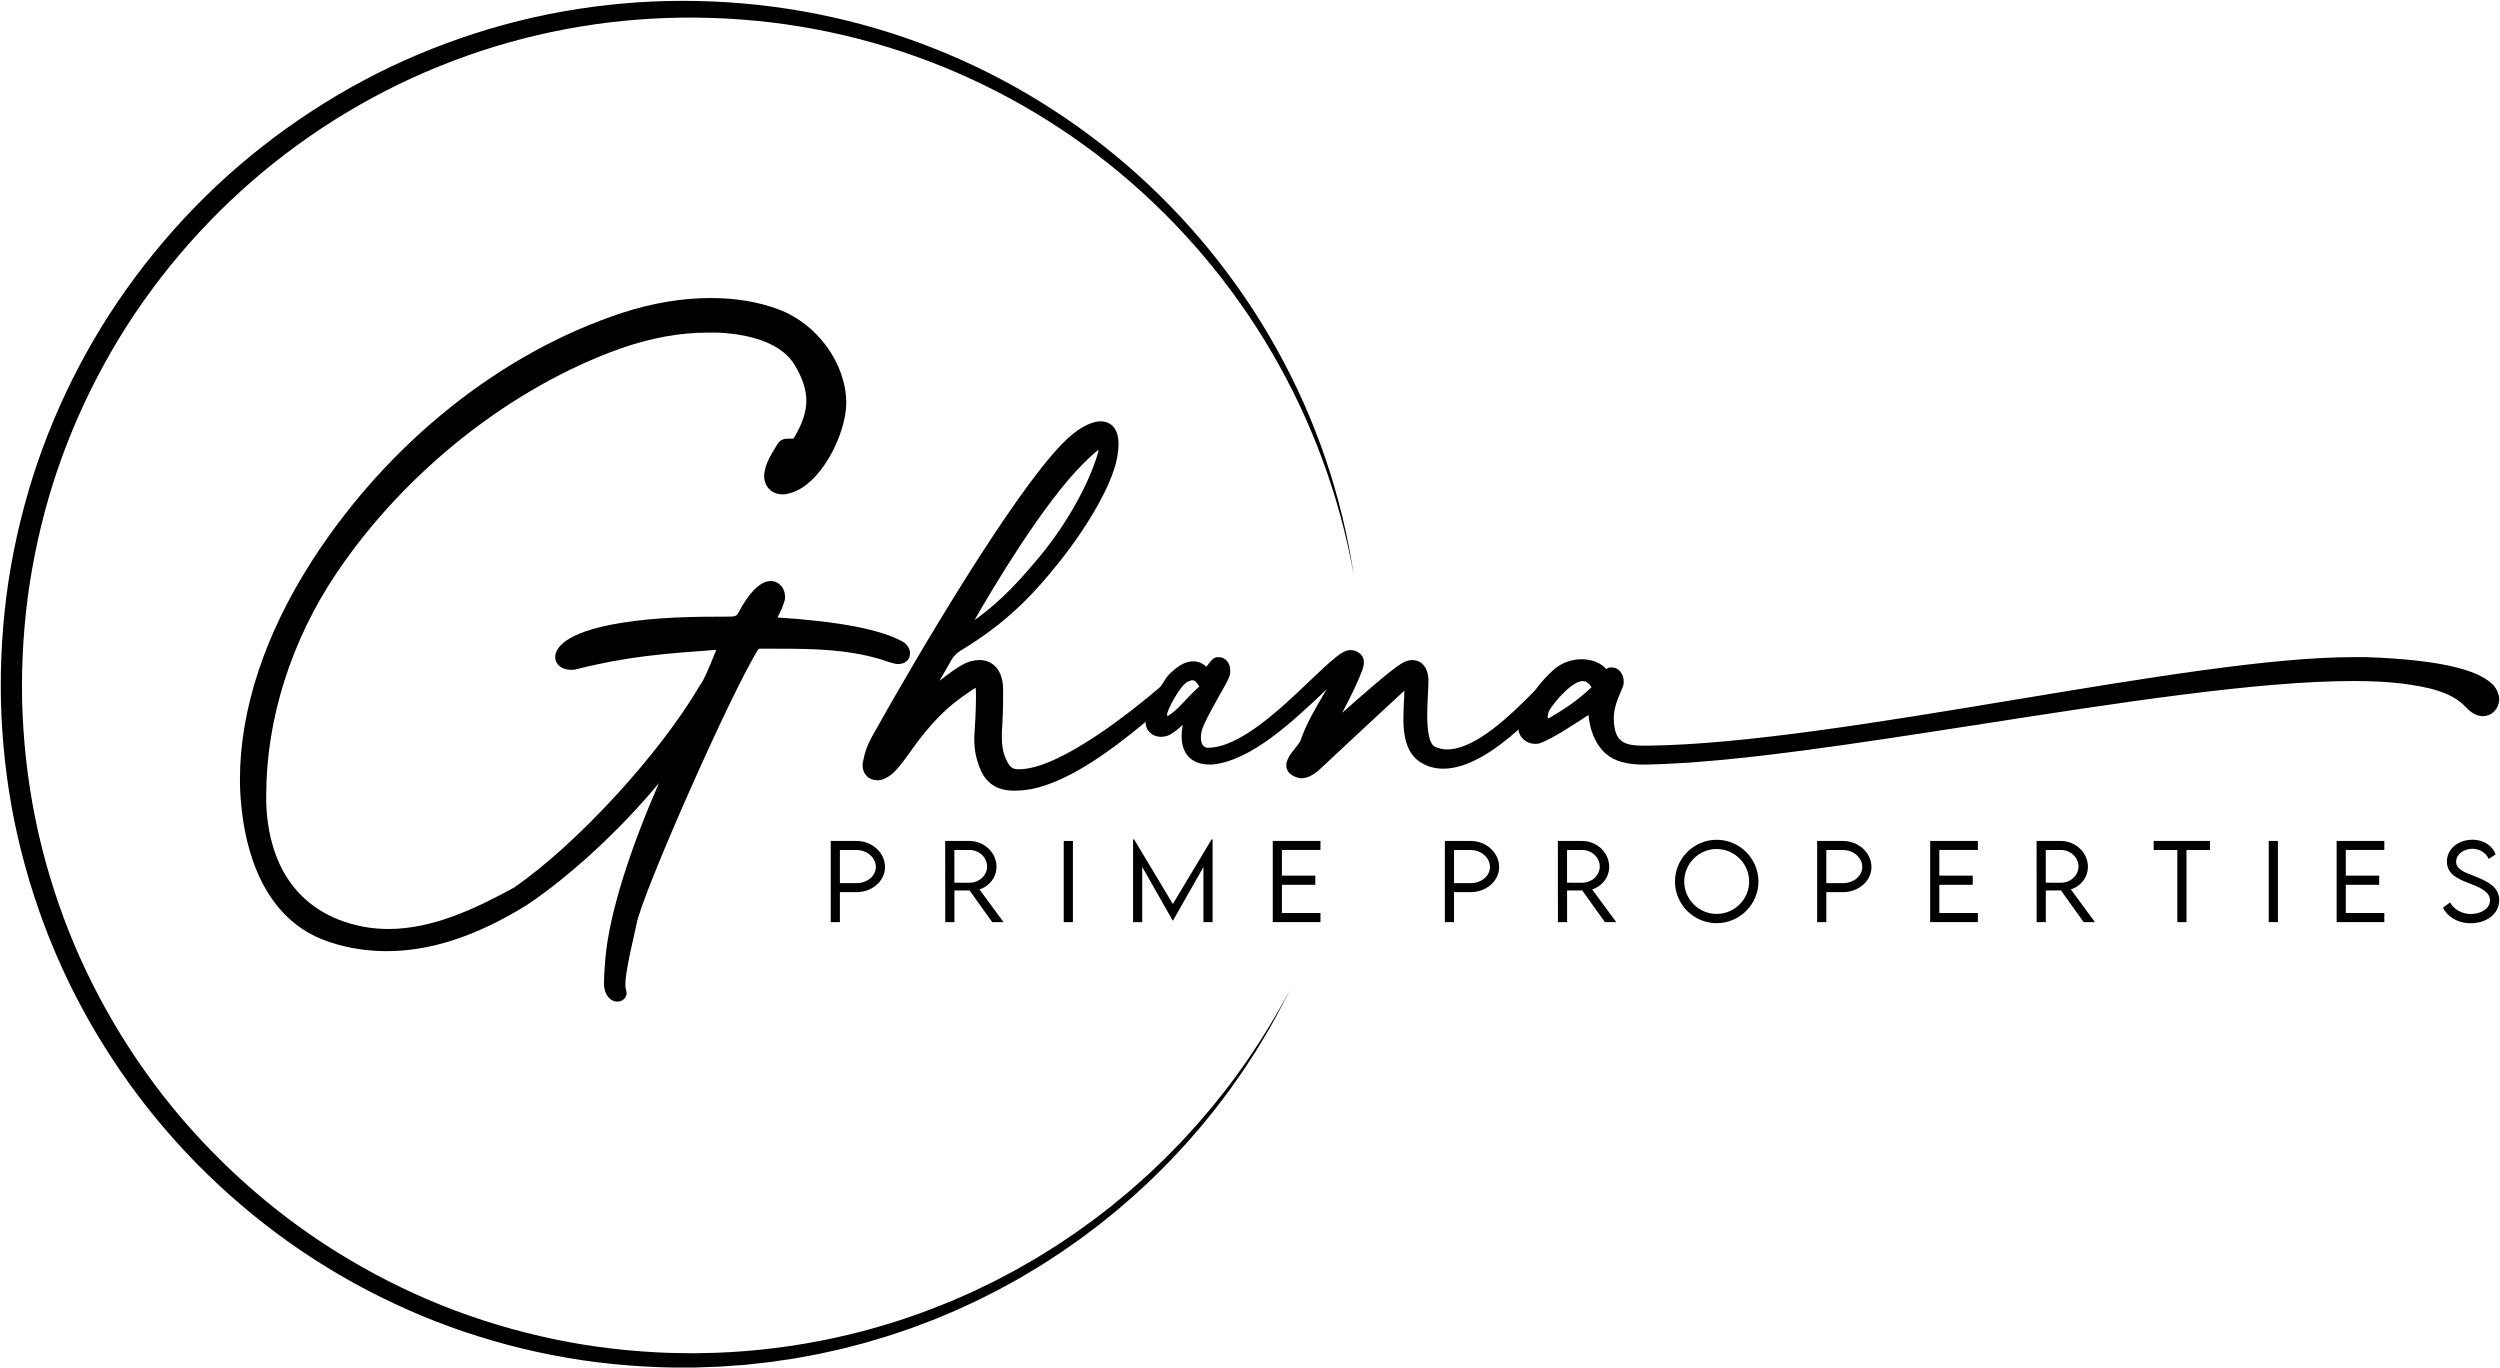 <svg height="1284" viewBox="0 0 2346 1284" width="2346" xmlns="http://www.w3.org/2000/svg"><g transform="translate(-827 -858)"><path d="m1406.16 1797.92c-5.72 0-11.79-5.34-12.33-15.53l-.01-.15v-3.64c0-4.63.36-9.21.71-13.65.17-2.16.34-4.32.47-6.49l.01-.13c3.83-46.77 26.81-111.71 50.39-165.52-35.4 42.73-82.4 86.74-124.58 114.86l-.18.11c-46.84 28.79-89.61 42.78-130.74 42.78-18.65 0-36.63-2.84-53.45-8.45-64.1-20.75-79.58-89.84-83.11-129.17-.79-7.86-1.19-15.75-1.19-23.42 0-65.9 23.68-137.33 68.48-206.57 71.19-109.91 177.01-194.25 290.34-231.41 27.66-9.08 56.34-13.88 82.93-13.88 23.62 0 45.2 3.65 64.16 10.86 36.14 13.71 62.68 50.39 63.1 87.22 0 29.8-24.71 79.76-55.22 85.63-1.87.55-3.55.55-4.48.55-10.24 0-17.39-7.15-17.39-17.39 0-.93 0-2.6.54-4.46 1.5-8.1 5.67-14.95 9.36-21 .86-1.41 1.71-2.8 2.52-4.2 3.12-5.19 8.02-5.19 9.63-5.19h4.27c.77 0 1.27-.06 1.97-1.32l.07-.12c7.78-13.22 11.24-23.82 11.24-34.36 0-10.16-3.54-21.01-10.83-33.16-15.43-26.11-56.54-30.1-73.59-30.6h-7.68c-26.49 0-53.3 4.85-81.98 14.82-102.58 36.46-202.25 115.18-266.58 210.55-42.68 63.26-66.19 137.41-66.19 208.78v5.05c.48 31.93 10.03 89.04 68.57 111.91 15.06 5.74 30.14 8.54 46.06 8.54 41.15 0 80.9-18.61 117.74-38.76 58.59-40.25 136.73-125.15 174.32-189.41l.21-.36.26-.33c3.54-4.42 8.52-16.69 12.52-26.55.91-2.25 1.81-4.45 2.68-6.54-.73.05-1.47.11-2.19.16-45.45 3.31-81.36 5.93-128.87 17.97-1.98.6-4.06.6-5.45.6-8.5 0-14.67-5.03-14.67-11.95 0-6.65 6.03-23.09 61.9-32.07 33.45-5.45 67.45-5.9 102.25-5.9 5.02 0 6.4-1.06 7.76-3.58 13.01-24.63 23.66-29.81 30.29-29.81 8.45 0 13.5 7.46 13.5 14.67 0 1.04 0 2.89-.73 4.7-1.7 5.55-3.94 10.19-6.38 14.82 57.58 3.75 95.88 11.08 117.06 22.4l.14.08c4.48 2.56 7.16 6.75 7.16 11.19 0 5.89-4.44 10.01-10.79 10.01-.98 0-2.77 0-4.75-.63-4.35-1.19-9.07-2.76-13.64-4.29-30.71-8.76-60.29-9.45-95.76-9.45h-14.75c-.79 0-1.98 0-2.32.14 0 .01-.07.08-.19.26-24.24 37.5-109.83 230.67-114.52 258.44l-.02.13c-.49 2.55-1.34 6.28-2.41 11-3.17 13.92-7.97 34.96-7.97 45.77 0 1.78.32 3.3.6 4.43l.01.02c.24.62.55 1.62.55 2.93.02 4.59-3.79 8.06-8.83 8.06z"/><path d="m1924.48 1498.36c-3.71 0-6.3 2.02-8.15 3.84-.13.11-.26.23-.4.34-27.65 23.53-94.59 76.98-132.39 77.34h-.77c-6.35 0-9-2.51-12.9-12.25-1.85-4.97-2.72-10.61-2.72-17.73v-4.84c.79-11.43 1.17-22.42 1.17-33.58v-7.54c-.56-19.57-11.75-26.55-22.05-26.55-4.11 0-10.43.88-17.29 5.07-5.99 3.41-13.22 8.78-20.41 14.49l11.58-20.22c1.86-3.08 5.03-6.24 8.1-8.09 35.43-21.33 62.13-44.96 89.22-78.91 24.88-30.08 52.44-73.41 57.9-102.37l.02-.13c.84-5.02 1.24-9.13 1.24-12.59 0-19.73-12.71-21.27-16.61-21.27-10.09 0-23.2 7.58-35.93 20.74-46.42 47.2-134.44 195.53-179.13 275.71-3.86 6.88-6.67 14.75-7.94 22.26-.55 1.66-.55 3.29-.55 4.25 0 8.05 5.84 13.89 13.89 13.89 1.97 0 4.97-.39 8.15-2.23 7.77-3.82 14.24-12.8 22.42-24.14 11.33-15.7 26.85-37.21 53.38-54.98l.59-.42c2.4-1.74 4.86-3.52 7.74-5 .13 2.01.22 4.73.22 8.42 0 12.4-.96 29.25-1.54 37.26l-.01.21v2.92c0 9.11 1.65 17.68 5.04 26.12 5.54 14.5 16.06 21.56 32.15 21.56 2.82 0 5.75 0 8.82-.42 37.48-3.51 82.8-37.5 114.73-64.1 2.35-1.96 4.63-3.88 6.82-5.74 4.15-3.54 8.02-6.86 11.55-9.89 1.93-1.66 3.74-3.21 5.41-4.65 3.13-2.55 5.57-7.19 5.57-10.62v-6.13h-6.92zm-183-58.47c17.58-30.68 64.56-109.73 102.43-147.22 7.01-7.01 11.39-10.72 14.12-12.66-.26 1.17-.63 2.7-1.17 4.68-8.67 28.57-28.79 64.38-52.49 93.44-17.61 21.32-36.9 43.42-62.89 61.76z"/><path d="m2280.41 1499.06c-.98-.3-1.74-.31-1.84-.31h-.39c-2.86 0-4.89 1.46-10.51 6.98-1.38 1.35-2.98 2.96-4.88 4.86-16.45 16.45-50.68 50.68-77.79 50.68-4.16 0-8.32-.98-12.06-2.83-2.07-1.21-6.66-6.43-6.66-29.09 0-6.61.36-13.51.68-19.59.26-4.96.48-9.25.48-12.64v-1.84c-.55-10.86-6.45-17.88-15.05-17.88-3.5 0-6.84 1.11-10.79 3.58-9.97 6.16-34.58 27.8-55.12 45.93 7.17-13.42 14.76-28.71 19.26-41.02l.06-.16c.49-1.48 1.07-4.06 1.07-6.47 0-2.74-1.03-5.36-2.85-7.16l-.65-.67-.48-.24-.06-.05c-1.16-.92-3.86-3.06-7.91-3.06h-.77c-4.42 0-8.67 2.69-13.68 6.7-6.81 5.44-14.96 13.2-24.38 22.19-27.64 26.36-65.51 62.47-95.51 62.74-6.2 0-6.68-7.2-6.68-9.4 0-4.03.84-7.81 2.61-11.64 4.27-9.55 10.23-20.04 15.01-28.47 4.52-7.97 7.83-13.79 9.16-17.56.78-1.85.78-3.71.78-5.23 0-7.37-4.53-12.73-10.78-12.73h-2.1l-.88.3c-2.8.94-4.86 3.6-8.55 8.63-.02.03-.05.07-.07.1-3.54-3.35-7.81-5.14-12.48-5.14-7.29 0-15 4.4-23.58 13.44l-.16.17-.15.18c-.08.08-3.08 4.22-6.79 10.19-2.53 4.06-5.39 8.99-7.89 14.05-1.58 3.24-3.03 6.54-4.12 9.71-.8 2.33-1.42 4.59-1.79 6.71l-.08.48v2.43c0 7.56 6.27 13.5 14.28 13.5 2.38 0 5.9-.41 9.19-2.39 4.02-2.44 7.64-5.43 11.32-8.84-.67 3.68-1.01 7.24-1.01 10.54 0 16.98 9.58 26.71 26.32 26.71h2.22l.28-.03c36.33-3.49 75.53-40.29 107.33-70.59-1.01 1.71-2.03 3.44-3.08 5.2-7.98 13.48-16.23 27.4-21.62 43.2-.86 1.8-2.89 4.36-4.87 6.84-4.1 5.18-8.34 10.51-8.34 16.24 0 3.74 2.01 7.09 5.5 9.18 3.1 1.86 5.97 2.77 8.78 2.77 8.51 0 15.4-6.6 21.5-12.41 1.4-1.35 2.73-2.62 4.05-3.8l.13-.11c23.09-21.58 46.97-43.88 70.83-65.83-.08 2.02-.13 3.98-.14 5.93-.36 5.49-.77 12.72-.77 20.38 0 14.16 1.93 33.96 18.62 42.37 5.69 3.05 11.89 4.53 18.96 4.53 22.53 0 47.89-16.55 70.41-36.72 2.39-2.12 4.73-4.29 7.04-6.48 0-.01 0-.01 0-.01 8.28-7.85 16.06-16.03 23.04-23.84 1.68-1.76 2.71-4.28 2.71-6.63-.01-4.44-2.5-6.02-4.31-6.58zm-358.26 29.89c0-5.05 12.43-27.57 19.03-31.06 1.94-.78 3.49-1.56 4.66-1.56 2.33 0 3.88 1.56 6.6 5.83-13.98 12.81-19.8 21.74-28.73 27.18-.39.38-.78.38-1.17.38s-.39-.38-.39-.77z"/><path d="m3170.3 1506.23-.1-.28-.14-.25c-9.49-18.08-50.58-28.52-122.14-31.03l-12.63-.01c-76.59 0-192.8 19.28-315.83 39.68-125.75 20.87-255.79 42.43-346.93 43.41h-2.72c-19.11 0-27.75-3.56-28.43-24.63v-1.08c0-9.79 3.71-18.3 6.4-24.51.85-1.96 1.6-3.67 2.14-5.2.78-1.81.78-3.49.78-4.84 0-6.45-4.18-13.12-11.17-13.12h-2.53l-1.21.61c-.49.24-.98.53-1.45.82-5.26-5.82-13.6-9.18-23.17-9.18-9.5 0-18.95 3.49-25.94 9.6-6.74 5.99-12.61 12.52-17.57 19.51-3.62 5.08-6.73 10.41-9.35 15.97-.48.88-.92 1.78-1.31 2.66-1.27 2.87-2.18 5.75-3.06 8.56 0 .01-.01.03-.01.05-.32 1.03-.64 2.07-.99 3.09-.48 1.43-1.08 3.21-1.08 5.31 0 .42.02.84.06 1.25.69 7.51 7.51 13.42 15.78 13.42 1.08 0 3.02 0 4.9-.81 11.01-4.07 30.57-16.76 45.07-26.35.99 12.47 5.7 27.41 16.56 36.66 7.79 6.68 19.17 9.93 34.8 9.93h3.55l.06-.01c80.43-1.68 194.07-19.36 314.39-38.08 127.41-19.83 259.15-40.33 348.63-40.33 16.4 0 31.47.77 44.71 2.28 23.7 3.01 47.45 7.79 60.56 22.26 5 5.45 10.64 8.46 15.87 8.46 8.67 0 15.45-7.13 15.45-16.22.02-2.69-.98-5.18-1.95-7.6zm-889.39 18.45c4.66-8.16 17.08-21.75 25.62-26.02 1.95-.77 3.89-1.55 5.44-1.55 3.11 0 5.82 1.55 8.54 5.82-13.98 12.82-22.52 18.64-38.82 28.35-.78.39-1.17.77-1.56.77-.77 0-.77-.77-.77-1.55 0-1.94 1.16-5.44 1.55-5.82z"/><path d="m2037.86 1786.2c-8.38 16.67-17.03 33.26-26.86 49.16l-3.62 6-1.81 3-1.91 2.94-7.66 11.75c-2.49 3.96-5.26 7.73-7.93 11.57l-4.03 5.74-2.02 2.87c-.67.96-1.33 1.92-2.05 2.85l-8.47 11.19-4.25 5.59-4.43 5.44-8.86 10.89c-3.04 3.56-6.14 7.06-9.21 10.6-6.05 7.16-12.61 13.85-18.98 20.72-.81.85-1.59 1.73-2.42 2.55l-2.49 2.48-4.98 4.96-4.98 4.96-2.49 2.48c-.84.81-1.71 1.6-2.57 2.4-6.89 6.35-13.64 12.88-20.82 18.91-3.55 3.06-7.06 6.18-10.66 9.18l-10.95 8.83-5.48 4.41-5.63 4.23-11.26 8.45c-3.81 2.74-7.69 5.39-11.53 8.09-3.85 2.68-7.67 5.42-11.65 7.92l-11.82 7.66c-.99.63-1.96 1.29-2.97 1.9l-3.02 1.81-6.05 3.62-6.05 3.62-3.02 1.81c-1.01.61-2.05 1.15-3.07 1.72l-12.34 6.81-3.09 1.7-1.54.85-1.57.8-6.29 3.19-12.59 6.36-12.8 5.93-6.4 2.96c-2.15.96-4.33 1.84-6.49 2.76l-13.01 5.47c-2.15.95-4.38 1.72-6.57 2.57l-6.6 2.5-6.6 2.5-3.3 1.25-3.34 1.13-13.37 4.53c-4.44 1.58-8.97 2.85-13.47 4.21-4.51 1.34-9.01 2.72-13.54 4.03l-13.67 3.56-6.84 1.78c-2.28.58-4.59 1.04-6.89 1.57l-13.79 3.07c-1.15.24-2.29.54-3.45.74l-3.47.64-6.95 1.28-6.95 1.28c-2.32.42-4.63.89-6.97 1.19l-13.99 2.05c-2.33.33-4.66.7-7 1.01l-7.03.77-14.06 1.54-1.76.19-1.76.13-3.53.26-7.05.51-7.05.51-3.53.26c-1.18.08-2.35.09-3.53.15l-14.14.51c-2.36.08-4.71.19-7.07.23h-7.07l-14.15-.02c-2.36.02-4.71-.1-7.07-.17l-7.07-.23c-18.85-.74-37.68-2.29-56.41-4.64-18.74-2.32-37.36-5.57-55.82-9.6-18.46-4.02-36.73-8.88-54.77-14.54-36.09-11.26-71.12-25.91-104.63-43.44-16.76-8.76-33.12-18.31-49.04-28.53-15.93-10.21-31.38-21.17-46.32-32.79-29.88-23.23-57.76-49.05-83.14-77.17-25.42-28.08-48.25-58.49-68.33-90.62-10.03-16.07-19.38-32.57-27.94-49.48-2.09-4.25-4.25-8.47-6.29-12.74l-6.01-12.88-5.7-13.02c-1.85-4.36-3.6-8.76-5.41-13.15-14.04-35.21-24.96-71.67-32.62-108.81-7.57-37.16-11.76-74.99-12.77-112.88-.45-18.95-.05-37.92 1.12-56.84 1.19-18.92 3.13-37.79 5.98-56.54 5.75-37.48 14.78-74.47 26.97-110.38 12.27-35.89 27.73-70.67 46.12-103.83 9.21-16.57 19.12-32.75 29.78-48.43 10.65-15.68 21.99-30.89 33.97-45.57 23.97-29.36 50.45-56.66 79.19-81.36 28.76-24.67 59.66-46.83 92.25-66.12 16.3-9.64 33-18.6 50.1-26.74 17.1-8.12 34.56-15.5 52.3-22.08 17.74-6.59 35.78-12.39 54.02-17.4 4.58-1.2 9.13-2.47 13.73-3.6l13.8-3.3 13.88-2.96c4.63-.95 9.29-1.76 13.94-2.64 18.62-3.31 37.39-5.8 56.22-7.48l7.06-.59c2.35-.2 4.71-.4 7.07-.52 4.72-.27 9.43-.57 14.15-.8l14.17-.46c4.72-.11 9.45-.09 14.17-.14 75.57-.06 151.13 13.2 221.9 39.4 35.38 13.08 69.59 29.29 102.05 48.42s63.21 41.11 91.76 65.61c28.52 24.54 54.87 51.55 78.61 80.66 23.73 29.12 44.91 60.28 63.11 93.07 18.23 32.77 33.49 67.15 45.56 102.58 12.02 35.44 20.95 71.9 26.41 108.84-13.11-73.52-39.31-144.47-76.82-208.66-37.48-64.2-86.2-121.66-143.22-168.98-57-47.34-122.28-84.51-191.93-109.18-34.83-12.32-70.71-21.59-107.13-27.6-36.41-6.02-73.34-8.78-110.21-8.43-73.75.73-147.28 14.47-216.09 40.68-17.21 6.53-34.12 13.82-50.68 21.84-16.55 8.05-32.75 16.81-48.53 26.26-31.56 18.91-61.46 40.58-89.24 64.68-27.74 24.15-53.4 50.68-76.54 79.24-11.57 14.28-22.52 29.07-32.8 44.3-10.29 15.23-19.84 30.95-28.72 47.04-17.76 32.17-32.72 65.88-44.57 100.67-11.78 34.8-20.47 70.64-26.03 106.96-2.78 18.16-4.68 36.46-5.86 54.79-1.15 18.34-1.57 36.73-1.15 55.11.92 36.74 5 73.4 12.23 109.43 7.31 36.01 17.79 71.39 31.29 105.58 1.74 4.25 3.42 8.53 5.2 12.77l5.49 12.65 5.79 12.51c1.97 4.15 4.05 8.25 6.06 12.38 8.27 16.42 17.23 32.49 26.89 48.14 19.32 31.28 41.33 60.94 65.89 88.35 24.54 27.42 51.41 52.76 80.32 75.56 28.88 22.85 59.89 42.98 92.35 60.38 32.48 17.38 66.48 31.98 101.57 43.29 17.54 5.68 35.33 10.58 53.3 14.73 17.97 4.14 36.13 7.53 54.42 10.01 18.28 2.51 36.68 4.23 55.12 5.17l6.92.31c2.31.09 4.61.24 6.92.24l13.85.2 6.93.1c2.31-.01 4.62-.09 6.93-.14l13.85-.31c73.84-2.72 147.31-18.37 215.83-46.58 2.14-.87 4.31-1.7 6.44-2.61l6.35-2.81 12.71-5.62 12.51-6.05 6.25-3.03 1.56-.76 1.54-.81 3.07-1.63 12.29-6.5c1.02-.55 2.06-1.06 3.06-1.65l3.01-1.73 6.03-3.46 6.03-3.46 3.02-1.73c1-.58 1.97-1.21 2.96-1.82l11.82-7.34c3.98-2.39 7.8-5.02 11.66-7.6 3.85-2.59 7.73-5.14 11.55-7.77l11.29-8.14 5.65-4.07 5.51-4.26 11.01-8.53c3.62-2.91 7.16-5.92 10.74-8.87 7.24-5.82 14.06-12.15 21.03-18.29.86-.78 1.74-1.54 2.6-2.33l2.52-2.41 5.04-4.81 5.05-4.81 2.52-2.41c.85-.8 1.63-1.65 2.45-2.48l9.75-9.97 2.44-2.49 1.22-1.25 1.18-1.29 4.71-5.15c3.13-3.44 6.3-6.85 9.4-10.32l9.06-10.62 4.53-5.31 4.35-5.46 8.7-10.93c22.76-29.52 42.83-61.09 60.32-94.08z"/><path d="m1606.56 1647.14h24.15c14.74 0 26.8 11.06 26.8 24.57 0 12.95-12.05 23.49-26.8 23.49h-15.55v28.12h-8.6zm42.35 24.48c0-8.79-8.18-15.97-18.19-15.97h-15.55v31.05l15.55.05c10.01.04 18.19-6.77 18.19-15.13z"/><path d="m1758.11 1723.32-21.27-29.73h-14.22v29.73h-8.6l-.05-76.18h22.5c14.13 0 25.66 10.87 25.66 24.29 0 9.88-6.76 18.38-16.02 21.17l22.64 30.72zm-21.36-36.96c9.07 0 16.54-6.9 16.54-15.12 0-8.79-7.56-15.6-16.54-15.6h-14.18v30.67z"/><path d="m1825.21 1647.14h8.6v76.18h-8.6z"/><path d="m1964.9 1645.72v77.6h-8.6v-51.7l-28.64 50.42h-.09l-28.69-50.52v51.8h-8.6v-77.6h.99l36.34 60.59 36.34-60.59z"/><path d="m2029.96 1655.59v24.1h31.33v8.6h-31.33v26.47h36.15v8.55h-44.75v-76.18h44.75v8.46z"/><path d="m2182.85 1647.14h24.15c14.74 0 26.8 11.06 26.8 24.57 0 12.95-12.05 23.49-26.8 23.49h-15.55v28.12h-8.6zm42.34 24.48c0-8.79-8.18-15.97-18.19-15.97h-15.55v31.05l15.55.05c10.02.04 18.19-6.77 18.19-15.13z"/><path d="m2333.05 1723.32-21.27-29.73h-14.22v29.73h-8.6l-.05-76.18h22.5c14.13 0 25.66 10.87 25.66 24.29 0 9.88-6.76 18.38-16.02 21.17l22.64 30.72zm-21.36-36.96c9.07 0 16.54-6.9 16.54-15.12 0-8.79-7.56-15.6-16.54-15.6h-14.18v30.67z"/><path d="m2398.8 1685.27c0-21.6 17.63-39.23 39.13-39.23 21.55 0 39.18 17.63 39.18 39.23 0 21.45-17.63 39.03-39.23 39.03-21.45.01-39.08-17.57-39.08-39.03zm69.61-.04c0-16.78-13.71-30.53-30.53-30.53-16.73 0-30.39 13.75-30.39 30.53 0 16.73 13.66 30.39 30.39 30.39 16.83-.01 30.53-13.66 30.53-30.39z"/><path d="m2532.22 1647.14h24.15c14.74 0 26.8 11.06 26.8 24.57 0 12.95-12.05 23.49-26.8 23.49h-15.55v28.12h-8.6zm42.34 24.48c0-8.79-8.18-15.97-18.2-15.97h-15.55v31.05l15.55.05c10.03.04 18.2-6.77 18.2-15.13z"/><path d="m2646.88 1655.59v24.1h31.33v8.6h-31.33v26.47h36.15v8.55h-44.75v-76.18h44.75v8.46z"/><path d="m2782.29 1723.32-21.27-29.73h-14.23v29.73h-8.6l-.05-76.18h22.5c14.13 0 25.66 10.87 25.66 24.29 0 9.88-6.76 18.38-16.02 21.17l22.64 30.72zm-21.36-36.96c9.07 0 16.54-6.9 16.54-15.12 0-8.79-7.56-15.6-16.54-15.6h-14.18v30.67z"/><path d="m2900.87 1655.64h-22.07v67.68h-8.6v-67.68h-22.17v-8.51h52.84z"/><path d="m2955.99 1647.14h8.6v76.18h-8.6z"/><path d="m3028.3 1655.59v24.1h31.33v8.6h-31.33v26.47h36.15v8.55h-44.75v-76.18h44.75v8.46z"/><path d="m3119.57 1709.71 6.62-4.87c3.45 6.52 11.25 10.87 19.33 10.87 9.97 0 18.1-5.39 18.1-12.9 0-8.55-10.92-12.67-20.65-16.35-9.36-3.64-19.8-8.22-19.8-19.99 0-11.72 10.54-20.46 23.91-20.46 11.29 0 19 6.19 21.83 13.71l-6.47 4.35c-2.46-5.72-8.6-9.59-15.45-9.59-8.18 0-15.17 5.39-15.17 12.19 0 7.37 8.36 10.07 18.19 13.85 11.44 4.63 22.26 9.92 22.26 22.16 0 13.14-12.15 21.69-26.8 21.69-12.52-.01-22.26-6.54-25.9-14.66z"/></g></svg>